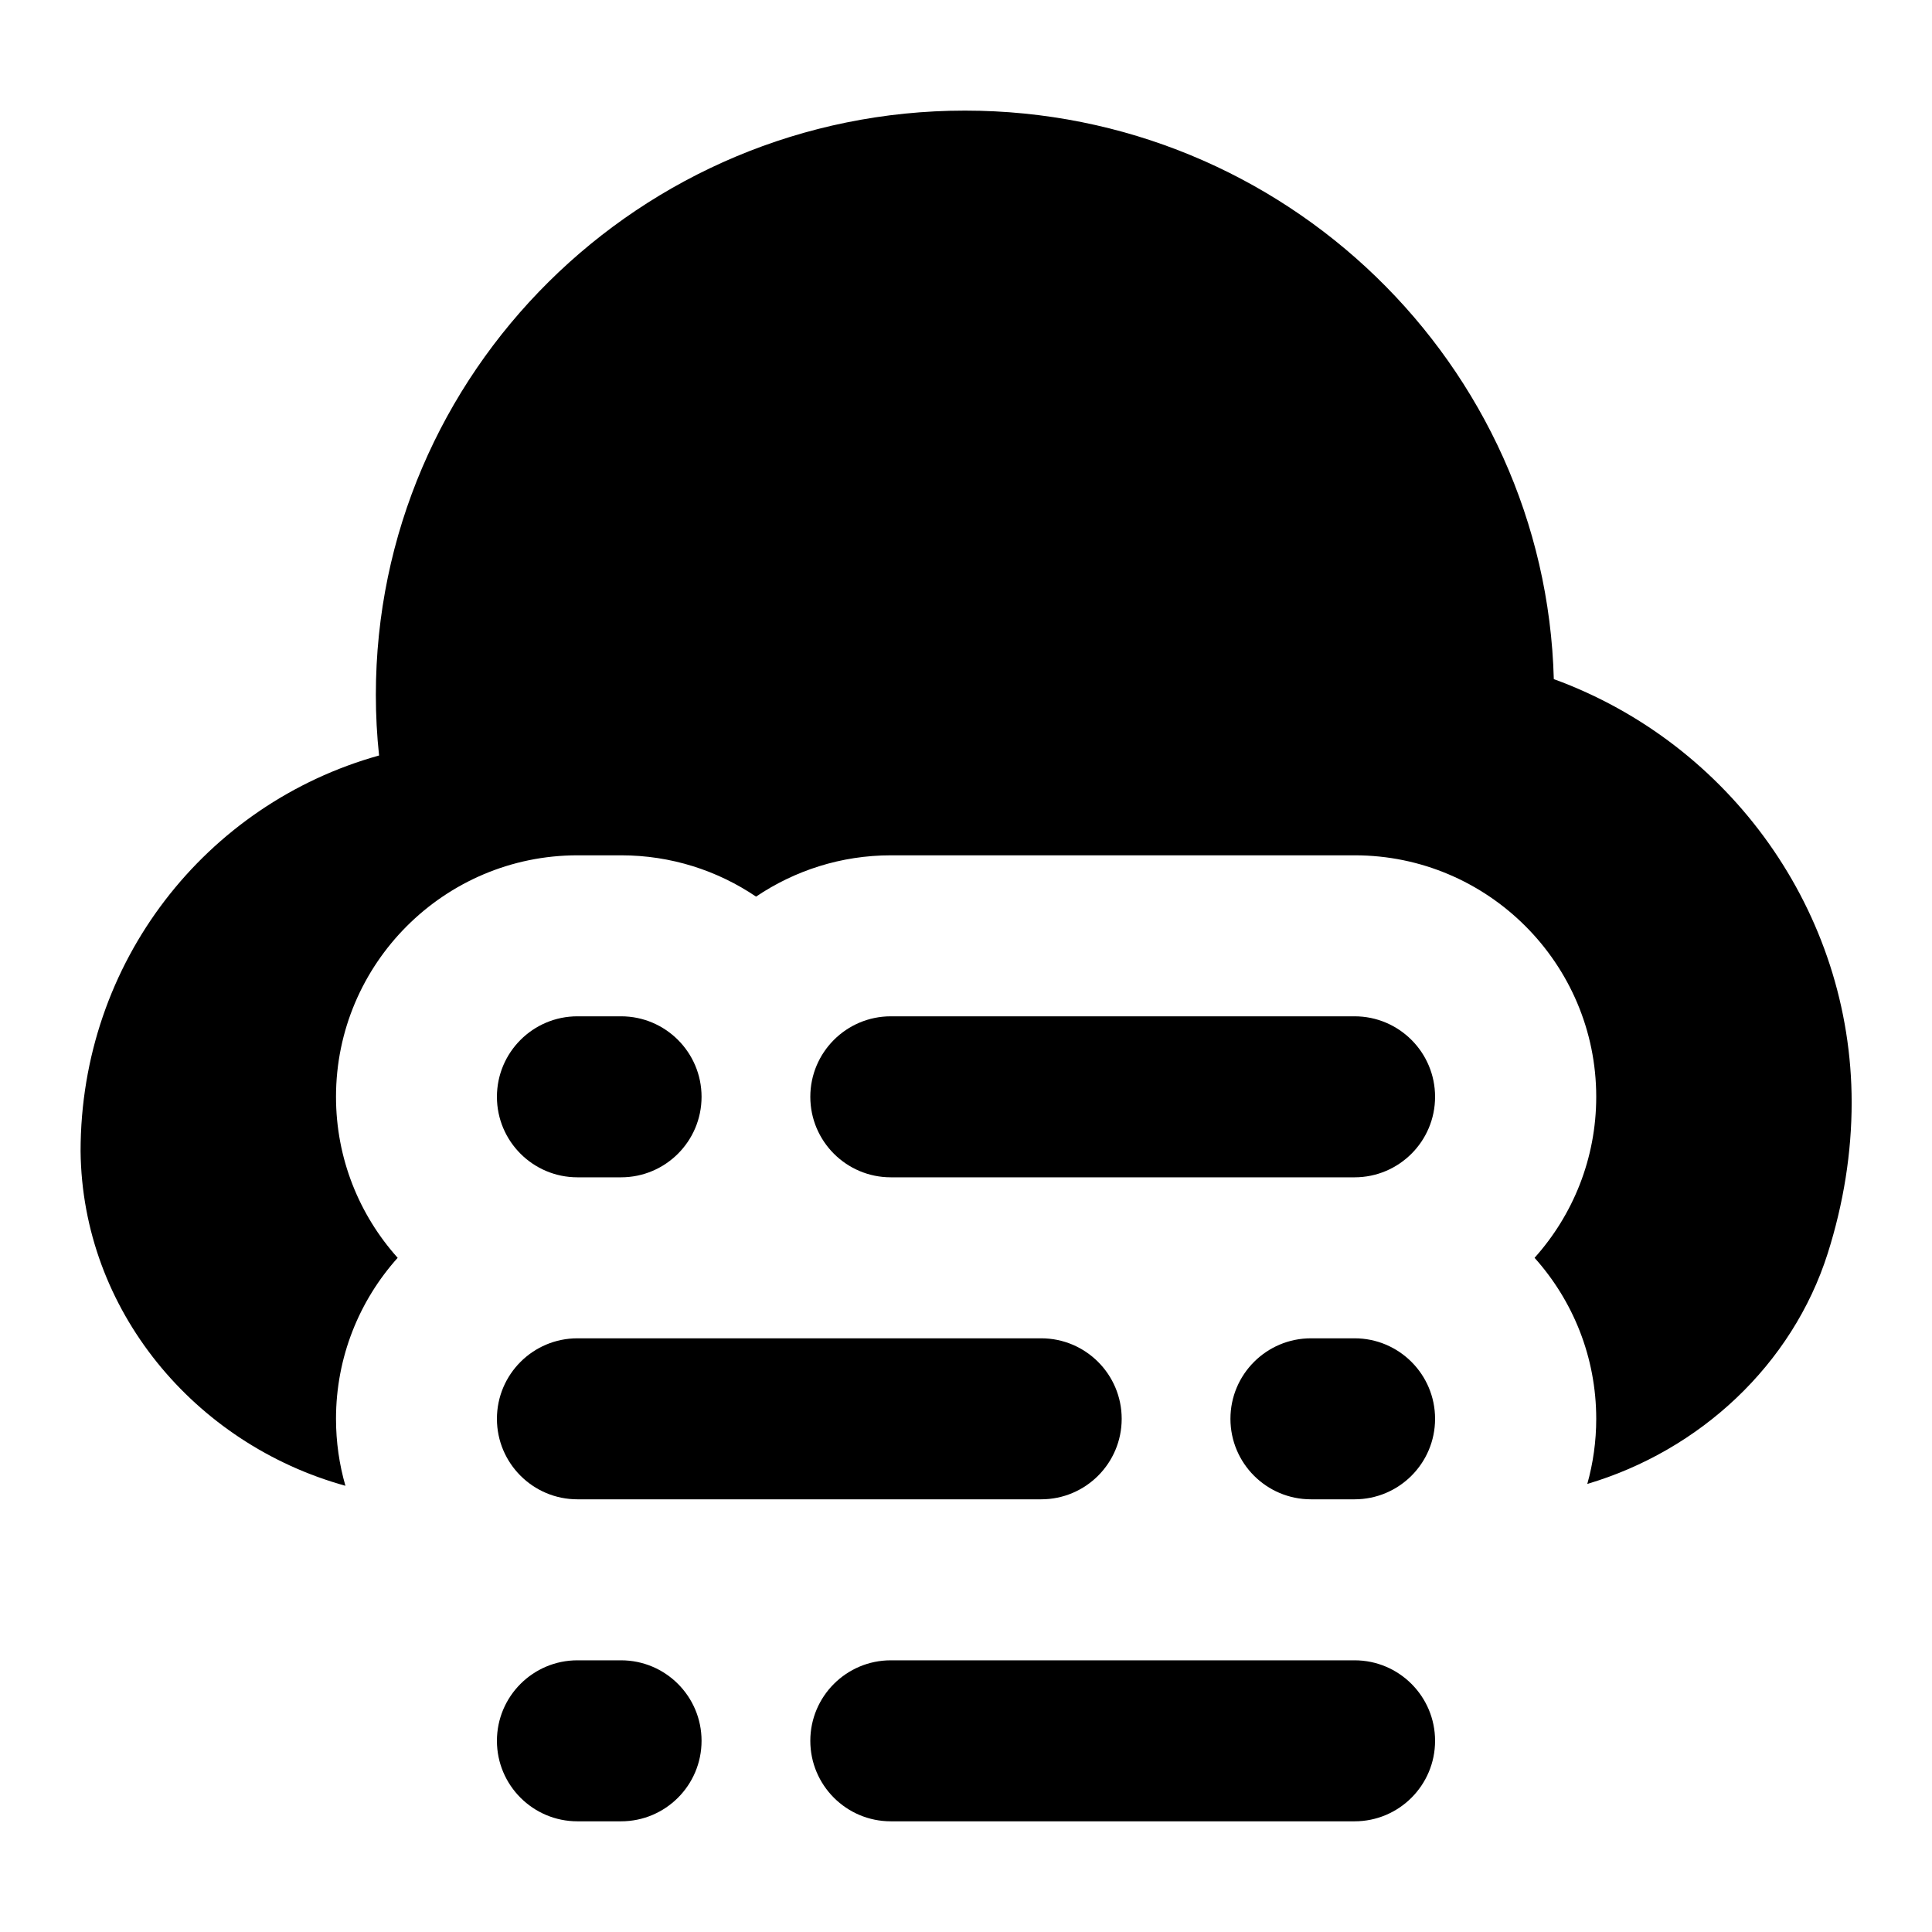 <?xml version="1.0" encoding="UTF-8"?>
<svg xmlns="http://www.w3.org/2000/svg" id="Layer_1" data-name="Layer 1" viewBox="0 0 24 24">
  <path d="M16.827,16.625h-.542c-.552,0-1,.448-1,1s.448,1,1,1h.542c.552,0,1-.448,1-1s-.448-1-1-1Z"/>
  <path d="M7.173,18.625h5.761c.552,0,1-.448,1-1s-.448-1-1-1H7.173c-.552,0-1,.448-1,1s.448,1,1,1Z"/>
  <path d="M7.715,20.625h-.542c-.552,0-1,.448-1,1s.448,1,1,1h.542c.552,0,1-.448,1-1s-.448-1-1-1Z"/>
  <path d="M16.827,20.625h-5.761c-.552,0-1,.448-1,1s.448,1,1,1h5.761c.552,0,1-.448,1-1s-.448-1-1-1Z"/>
  <path d="M7.173,14.625h.542c.552,0,1-.448,1-1s-.448-1-1-1h-.542c-.552,0-1,.448-1,1s.448,1,1,1Z"/>
  <path d="M16.827,12.625h-5.761c-.552,0-1,.448-1,1s.448,1,1,1h5.761c.552,0,1-.448,1-1s-.448-1-1-1Z"/>
  <path d="M19.302,8.438c-.104-3.913-3.345-7.064-7.315-7.064-4.035,0-7.318,3.256-7.318,7.257,0,.252,.013,.504,.04,.754-2.15,.599-3.708,2.564-3.708,4.916,.021,1.97,1.412,3.636,3.29,4.156-.076-.264-.117-.543-.117-.832,0-.768,.29-1.469,.766-2-.476-.531-.766-1.232-.766-2,0-1.654,1.346-3,3-3h.542c.62,0,1.197,.189,1.676,.513,.479-.323,1.055-.513,1.676-.513h5.761c1.654,0,3,1.346,3,3,0,.768-.29,1.469-.766,2,.476,.531,.766,1.232,.766,2,0,.28-.039,.552-.111,.809,1.398-.415,2.546-1.478,2.987-2.865,.197-.622,.297-1.252,.297-1.873,0-2.368-1.512-4.461-3.698-5.259Z"/>
</svg>
